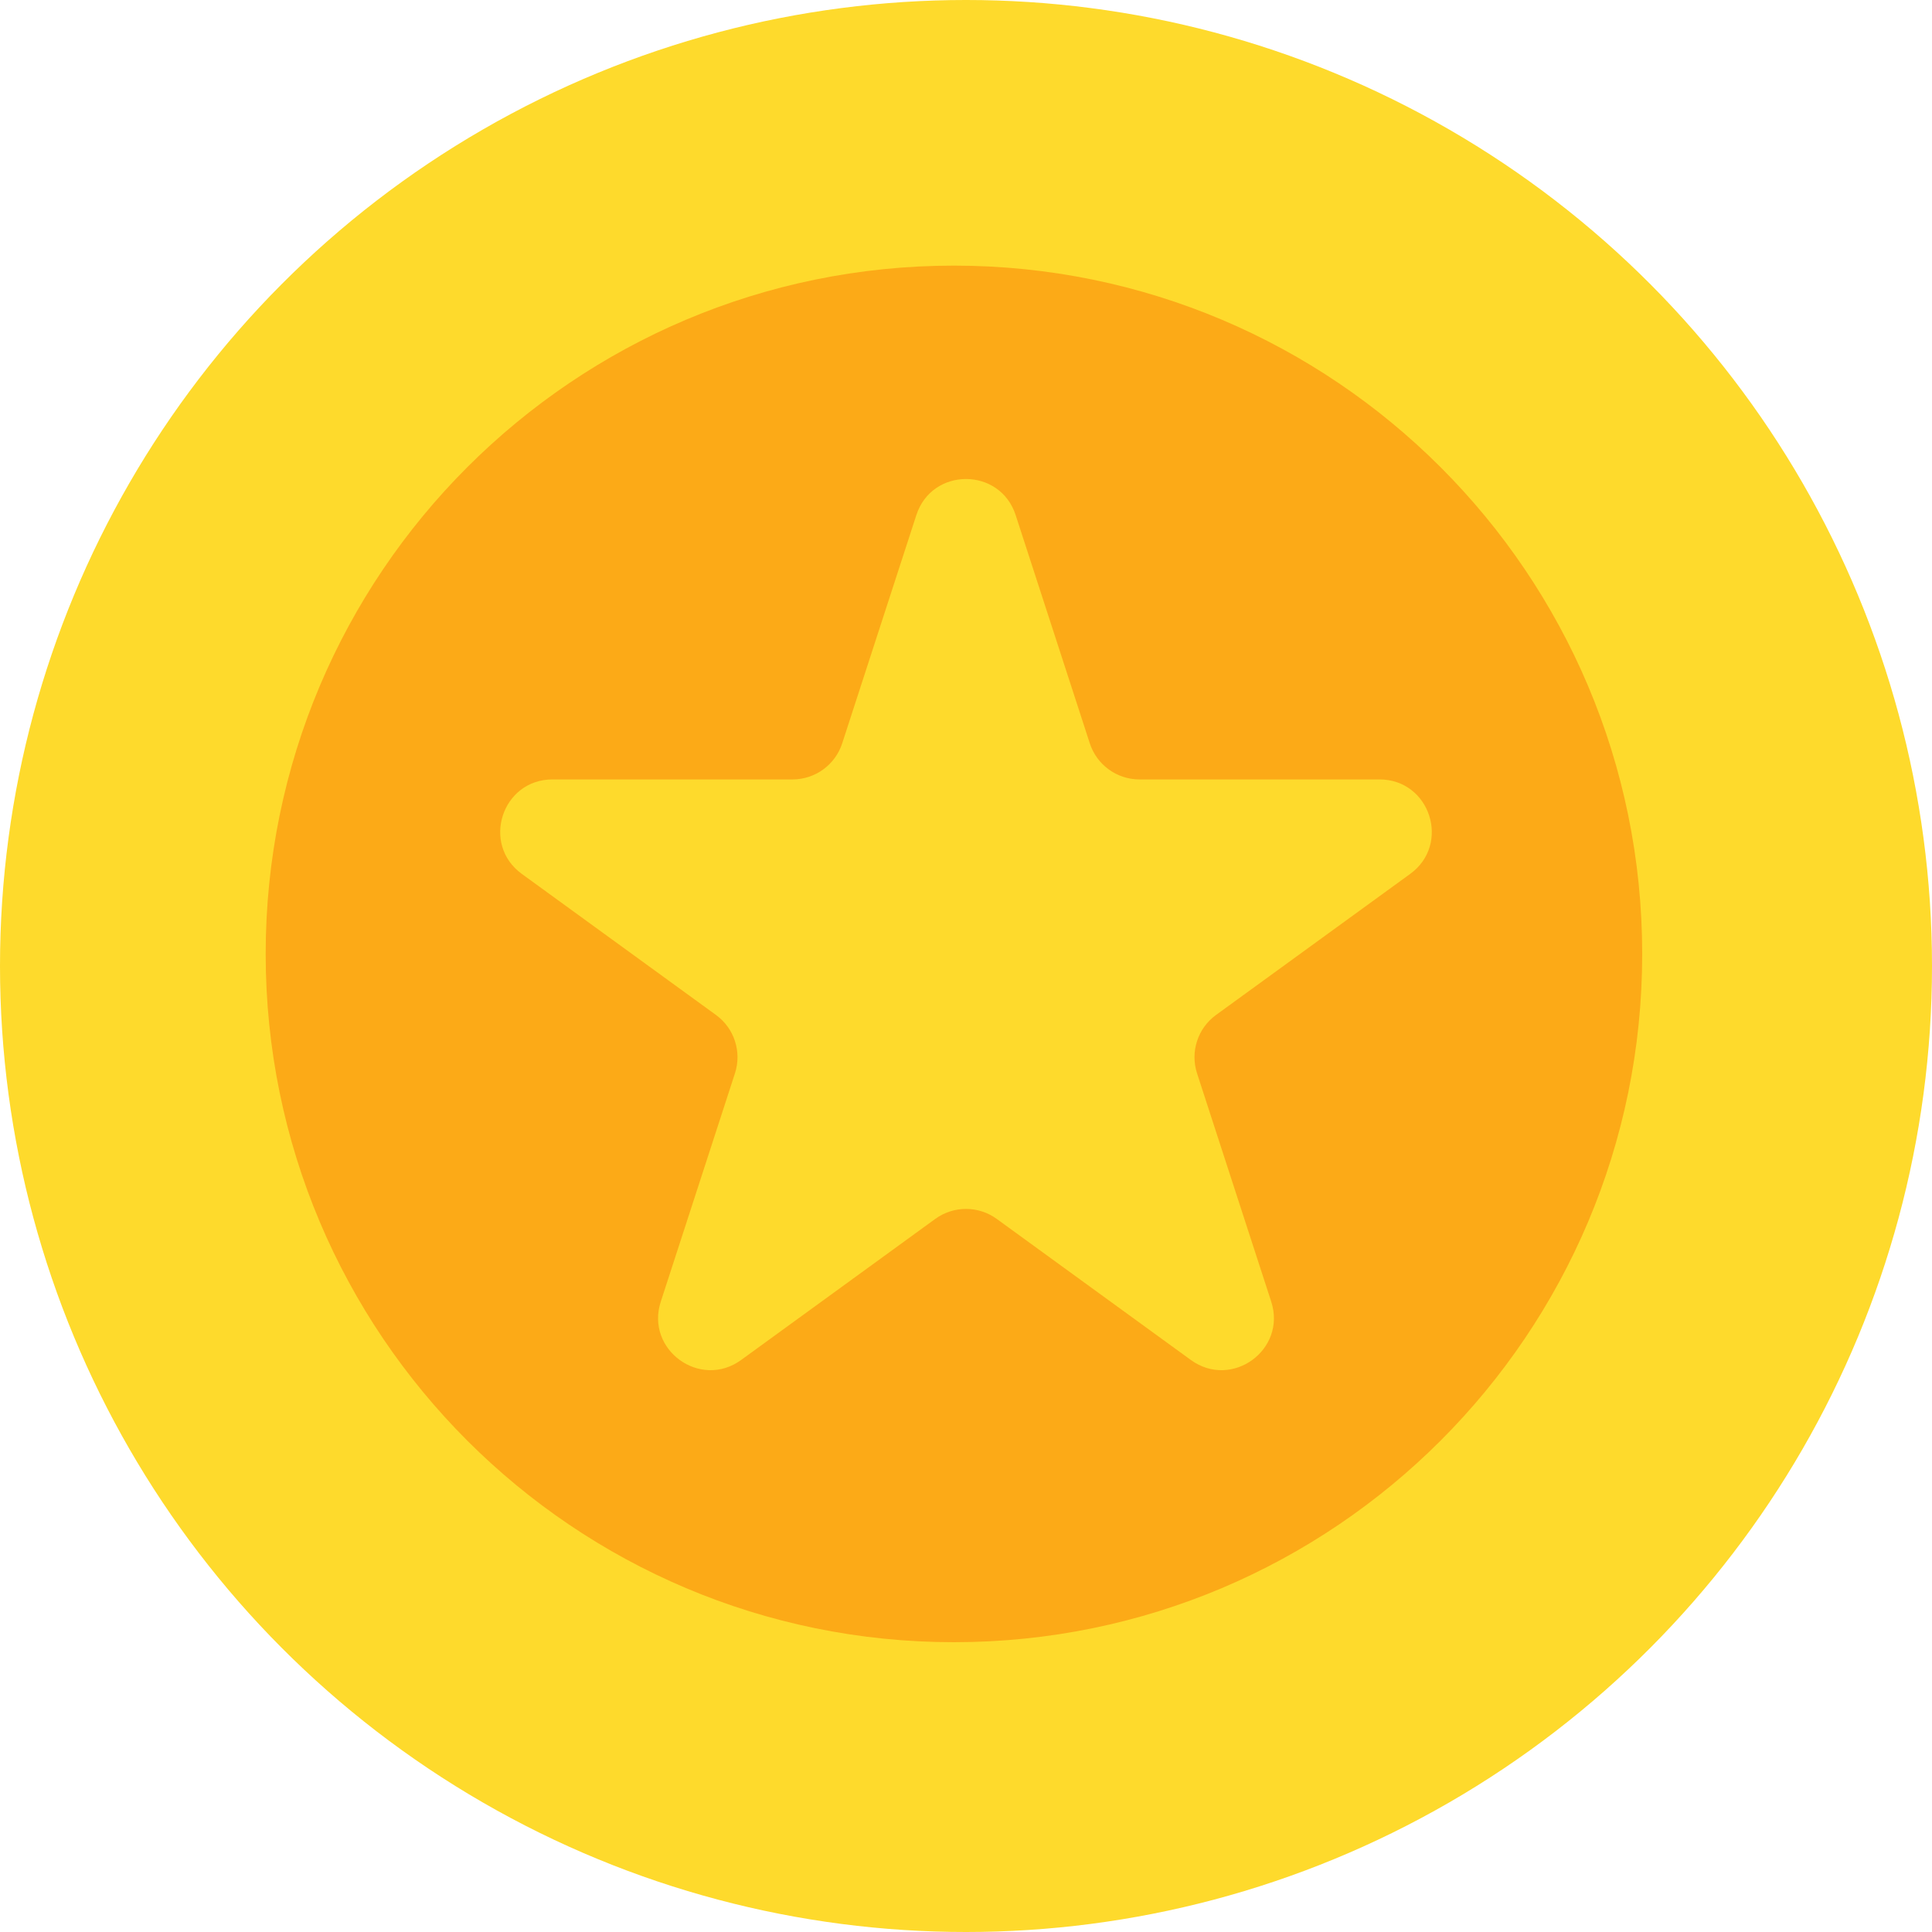 <svg width="37" height="37" viewBox="0 0 37 37" fill="none" xmlns="http://www.w3.org/2000/svg">
<g id="Coin">
<circle id="Ellipse 5" cx="18.5" cy="18.5" r="18.5" fill="#FEDA2C"/>
<path id="Ellipse 4" d="M31.45 18.269C31.45 25.549 25.549 31.45 18.269 31.45C10.989 31.45 5.088 25.549 5.088 18.269C5.088 10.989 10.989 5.087 18.269 5.087C25.549 5.087 31.45 10.989 31.45 18.269Z" fill="#FCAA17"/>
<path id="Star 1" d="M17.549 9.865C17.848 8.943 19.152 8.943 19.451 9.865L20.871 14.236C21.005 14.648 21.389 14.927 21.823 14.927H26.419C27.388 14.927 27.79 16.167 27.007 16.736L23.288 19.438C22.938 19.692 22.791 20.144 22.925 20.556L24.345 24.927C24.645 25.849 23.59 26.615 22.806 26.045L19.088 23.343C18.737 23.089 18.263 23.089 17.912 23.343L14.194 26.045C13.41 26.615 12.355 25.849 12.655 24.927L14.075 20.556C14.209 20.144 14.062 19.692 13.712 19.438L9.993 16.736C9.21 16.167 9.612 14.927 10.581 14.927H15.178C15.611 14.927 15.995 14.648 16.129 14.236L17.549 9.865Z" fill="#FEDA2C"/>
</g>
</svg>
